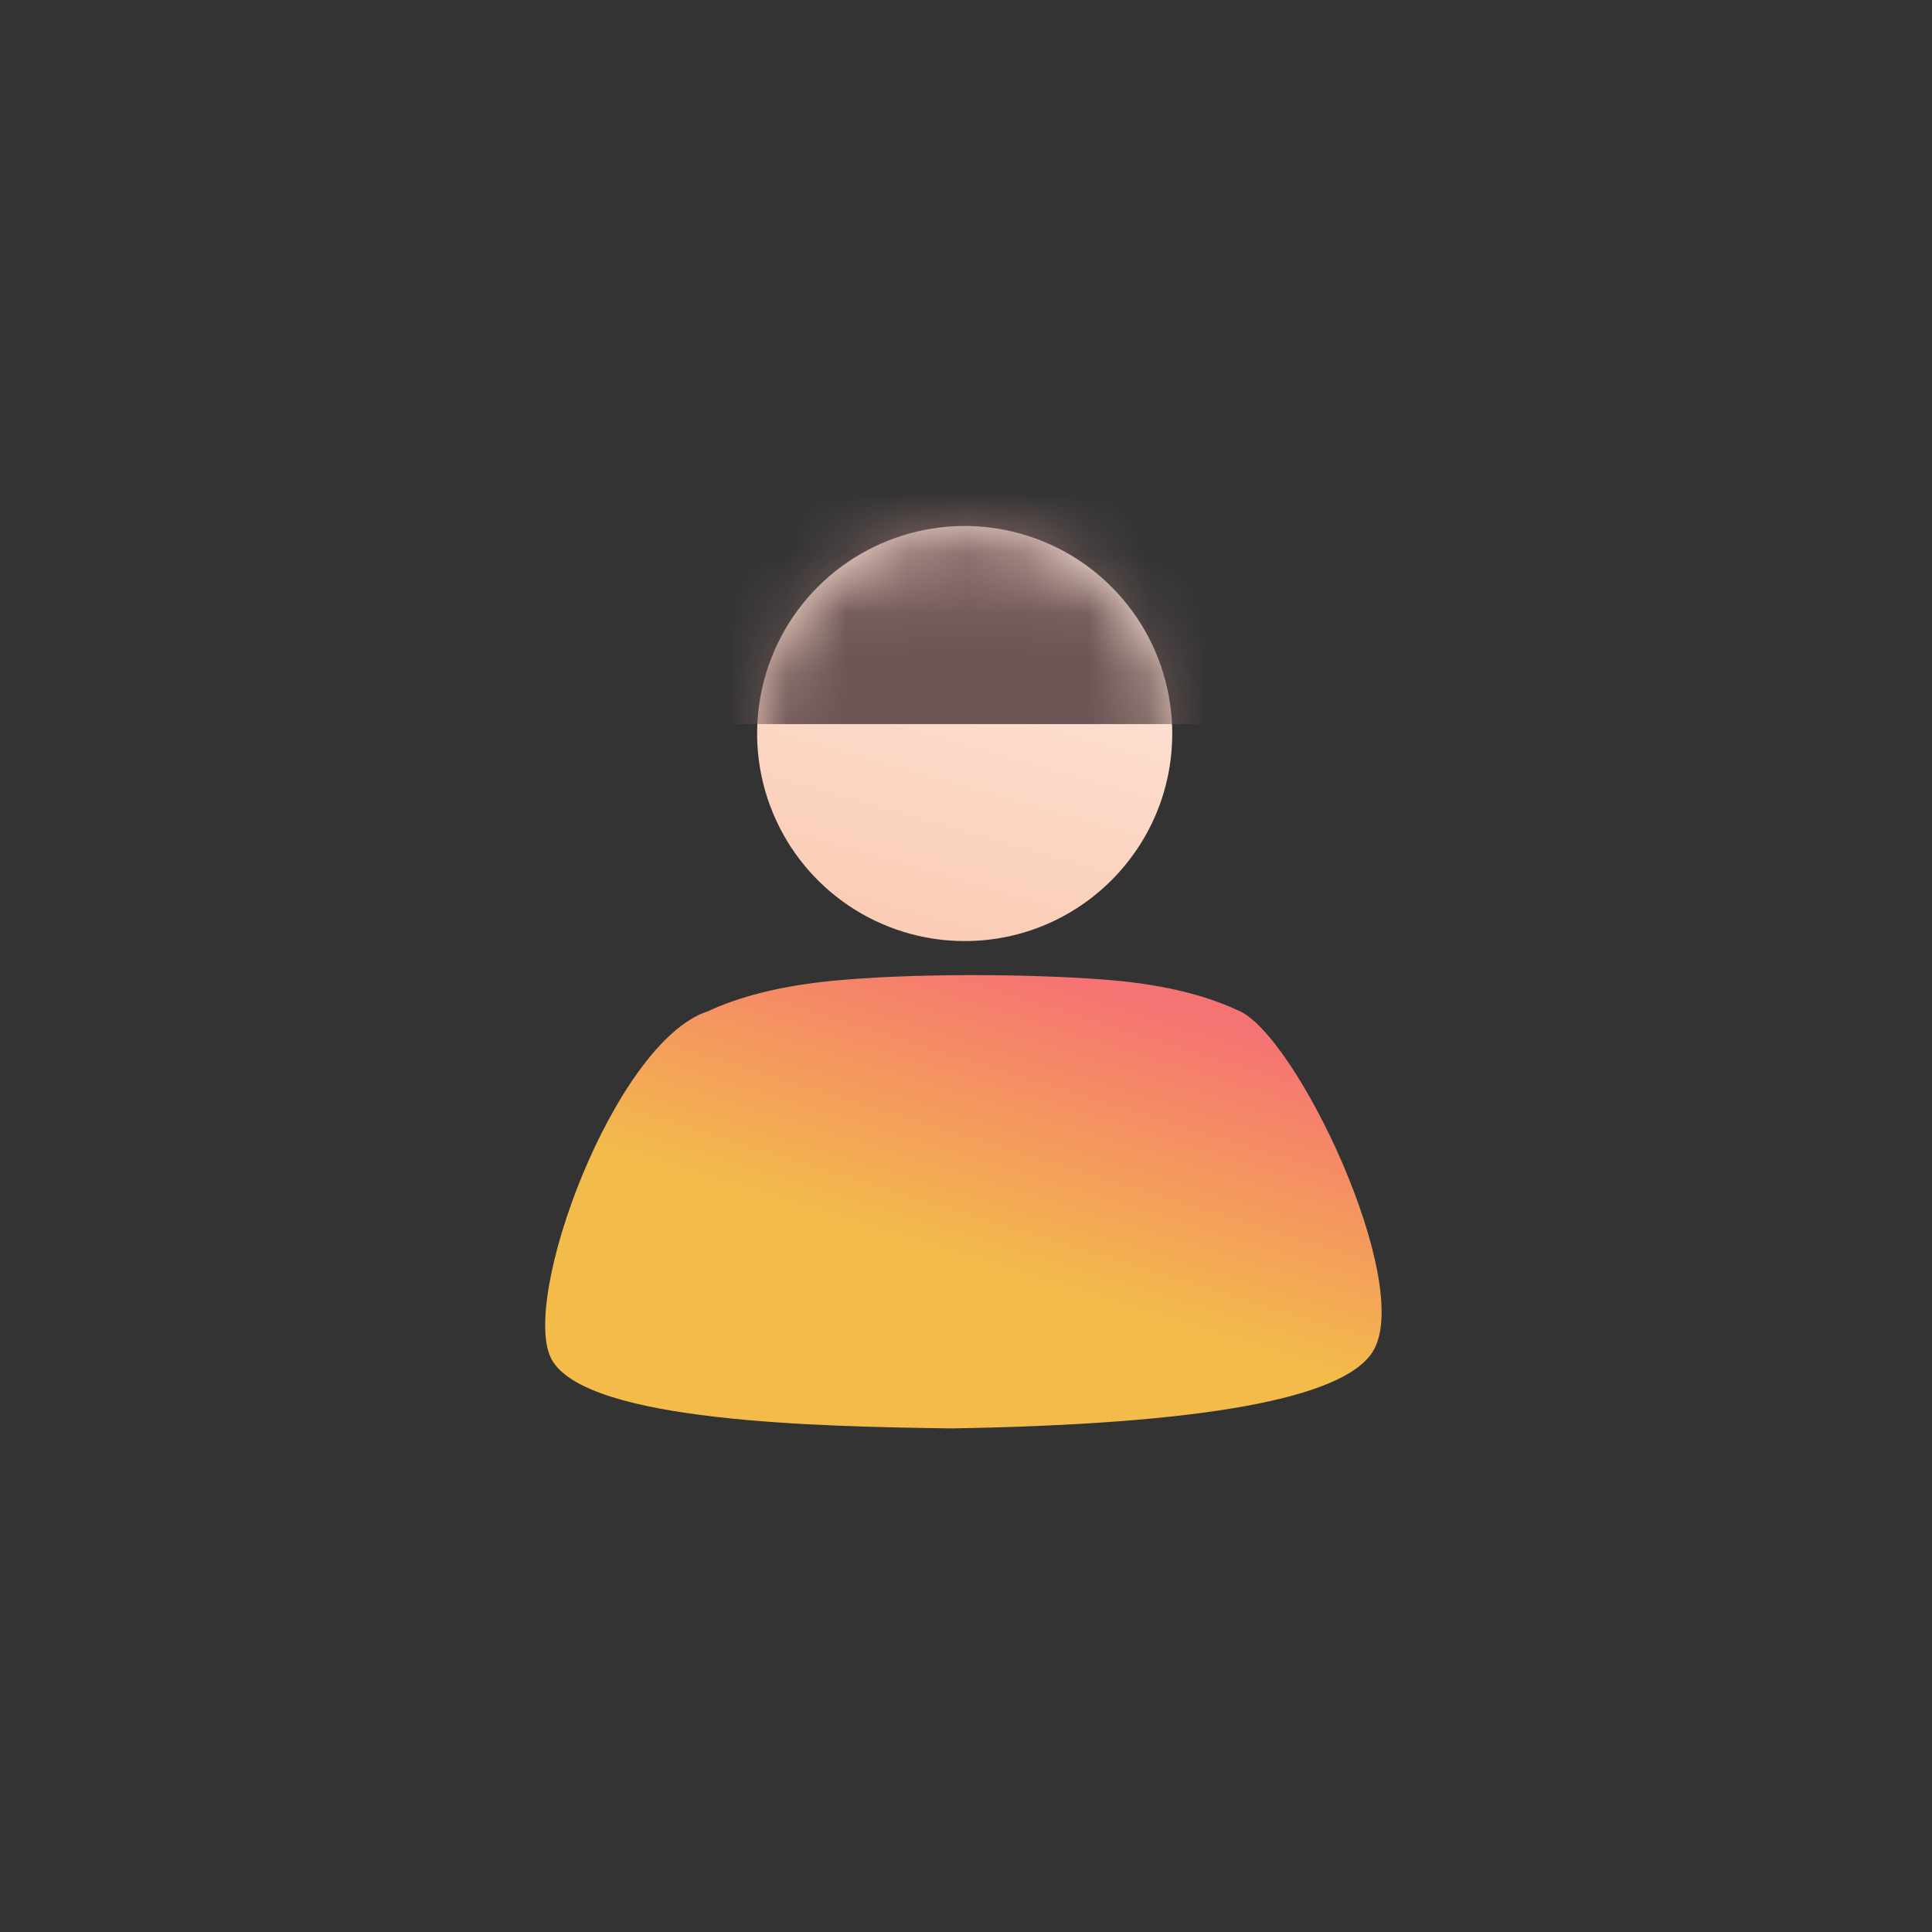 <?xml version="1.0" encoding="UTF-8"?>
<svg width="32px" height="32px" viewBox="0 0 32 32" version="1.1" xmlns="http://www.w3.org/2000/svg" xmlns:xlink="http://www.w3.org/1999/xlink">
    <rect x="0" y="0" width="32" height="32" fill="#333333" stroke="none"/>
    <title>user</title>
    <defs>
        <linearGradient x1="66.704%" y1="4.707%" x2="40.932%" y2="95.339%" id="linearGradient-1">
            <stop stop-color="#FDE8DC" offset="0%"></stop>
            <stop stop-color="#FBCDB7" offset="100%"></stop>
        </linearGradient>
        <path d="M6.892,3.491 C6.892,2.1 6.054,0.847 4.77,0.315 C3.485,-0.217 2.007,0.077 1.023,1.06 C0.04,2.043 -0.254,3.522 0.278,4.806 C0.81,6.091 2.064,6.928 3.454,6.928 C5.353,6.928 6.892,5.389 6.892,3.491 L6.892,3.491 Z" id="path-2"></path>
        <linearGradient x1="50%" y1="0%" x2="50%" y2="71.753%" id="linearGradient-4">
            <stop stop-color="#967373" offset="0%"></stop>
            <stop stop-color="#6B5555" offset="100%"></stop>
        </linearGradient>
        <rect id="path-5" x="-0.947" y="-0.671" width="8.673" height="4.003"></rect>
        <linearGradient x1="81.449%" y1="13.29%" x2="50%" y2="64.684%" id="linearGradient-6">
            <stop stop-color="#F67373" offset="0%"></stop>
            <stop stop-color="#F3BC4A" offset="100%"></stop>
        </linearGradient>
    </defs>
    <g id="user" stroke="none" stroke-width="1" fill="none" fill-rule="evenodd">
        <g id="编组-6" transform="translate(8, 8)">
            <g transform="translate(1.03, 0.659)">
                <path d="M10.251,3.491 C10.251,2.155 9.447,0.95 8.212,0.439 C6.978,-0.072 5.557,0.21 4.612,1.155 C3.668,2.1 3.385,3.52 3.896,4.755 C4.408,5.989 5.612,6.794 6.948,6.794 C8.772,6.794 10.251,5.315 10.251,3.491 L10.251,3.491 Z" id="路径" fill="url(#linearGradient-1)" fill-rule="nonzero"></path>
                <g id="Group-36" transform="translate(3.494, 0)">
                    <mask id="mask-3" fill="white">
                        <use xlink:href="#path-2"></use>
                    </mask>
                    <use id="路径" fill="url(#linearGradient-1)" fill-rule="nonzero" xlink:href="#path-2"></use>
                    <g id="矩形" mask="url(#mask-3)">
                        <use fill="#735A5A" xlink:href="#path-5"></use>
                        <use fill="url(#linearGradient-4)" xlink:href="#path-5"></use>
                    </g>
                </g>
                <path d="M9.269,7.567 C10.156,7.635 10.888,7.803 11.464,8.071 C12.428,8.437 14.413,12.622 13.704,13.734 C13.209,14.509 10.883,14.931 6.726,15 C4.53,14.969 0.691,14.895 0.11,13.863 C-0.436,12.894 1.144,8.604 2.688,8.093 L2.67,8.102 C3.223,7.841 3.917,7.669 4.751,7.587 C6.001,7.464 7.938,7.464 9.269,7.567 Z" id="形状结合" fill="url(#linearGradient-6)" fill-rule="nonzero"></path>
            </g>
        </g>
    </g>
</svg>